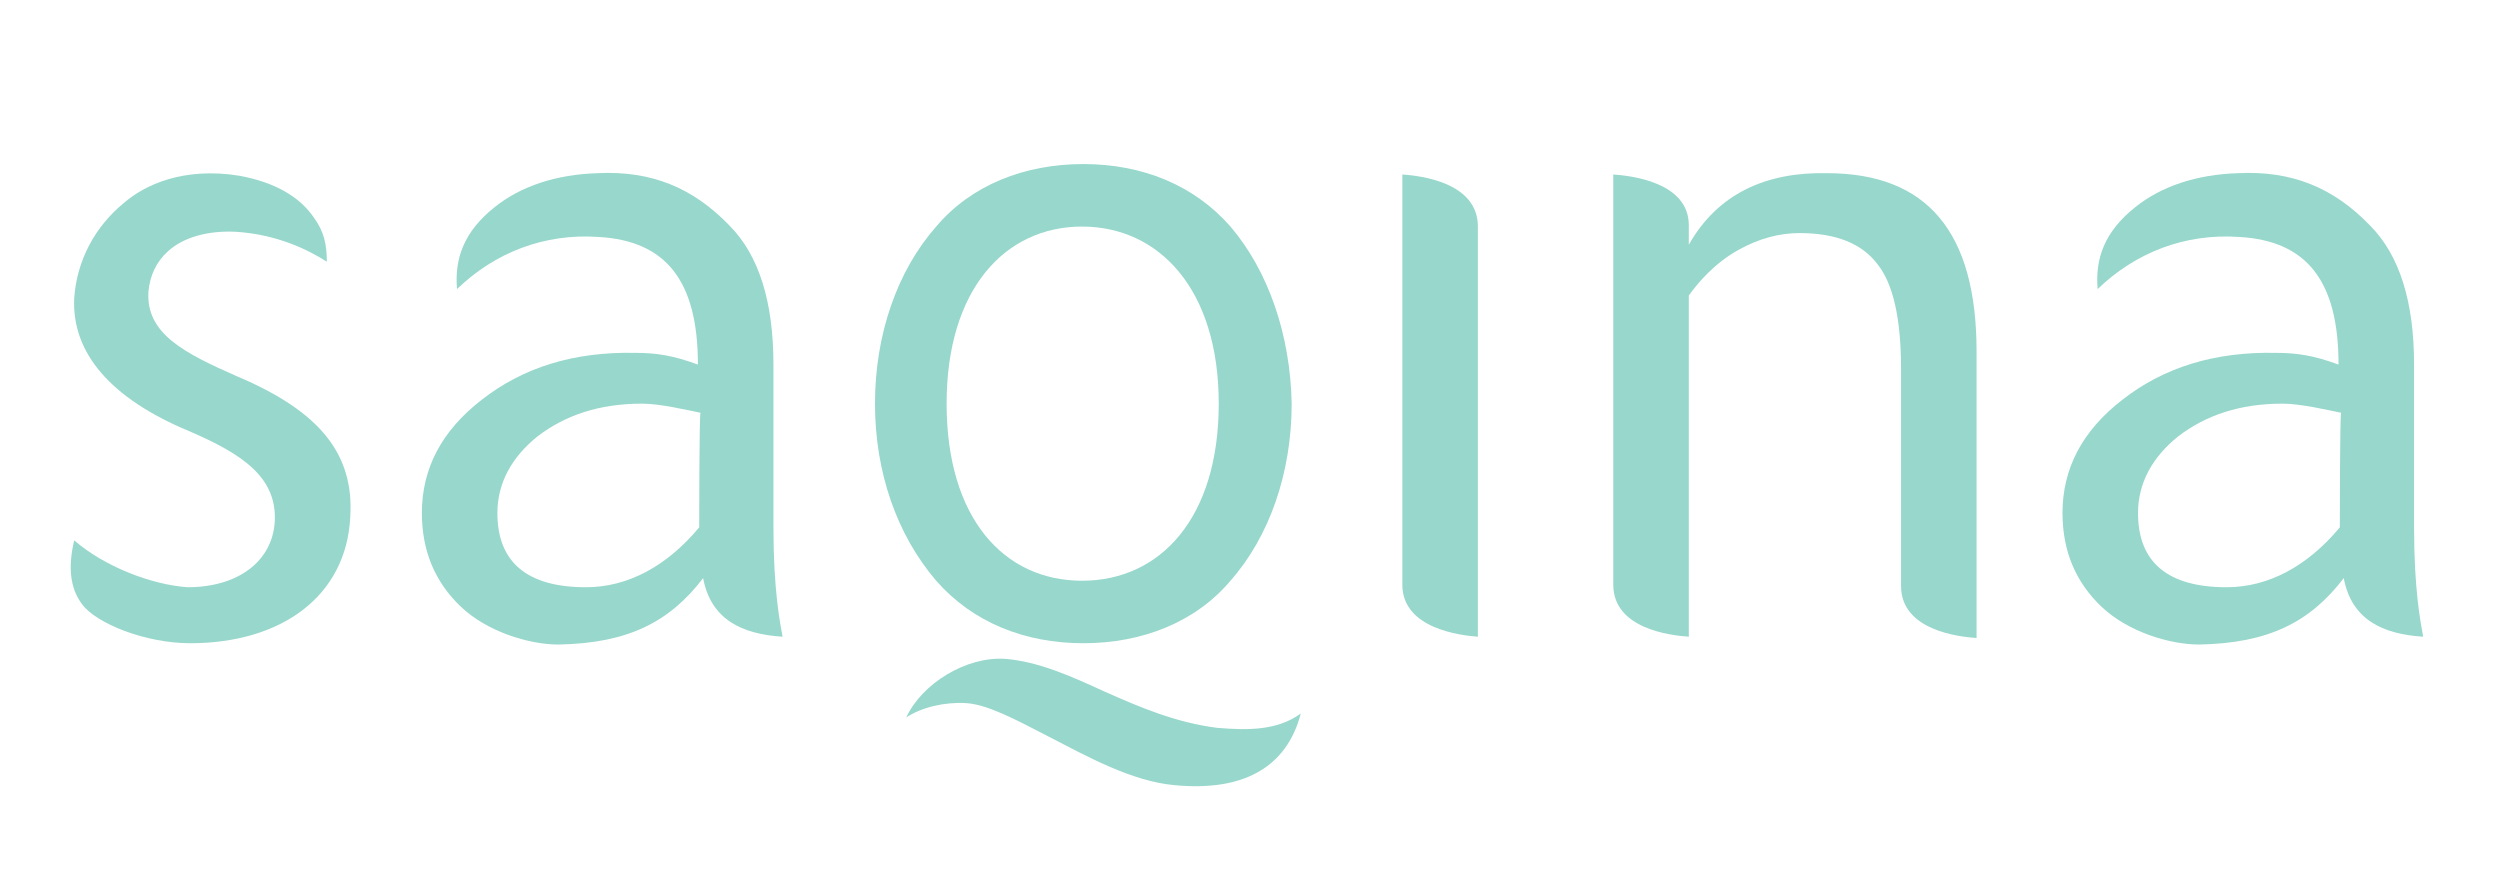 <?xml version="1.0" encoding="utf-8"?>
<!-- Generator: Adobe Illustrator 19.1.0, SVG Export Plug-In . SVG Version: 6.00 Build 0)  -->
<svg version="1.1" id="レイヤー_1" xmlns="http://www.w3.org/2000/svg" xmlns:xlink="http://www.w3.org/1999/xlink" x="0px"
	 y="0px" viewBox="0 0 192 68" style="enable-background:new 0 0 192 68;" xml:space="preserve">
<style type="text/css">
	.st0{fill:#97D7CC;}
</style>
<g>
	<path class="st0" d="M5.7,41.5c-0.5,2.1-0.3,3.7,0.6,4.9c1.1,1.5,4.9,3,8.3,3c7,0,12-3.6,12.3-9.7c0.3-4.8-2.3-8.1-8.7-10.8
		c-4.1-1.8-7-3.3-6.8-6.5c0.1-1.2,0.6-2.3,1.5-3.1c1.2-1.1,3.1-1.6,5.2-1.5c3.2,0.2,5.6,1.4,7,2.3c0-1.3-0.2-2.3-1-3.4
		c-1.1-1.6-3-2.7-5.7-3.2c-4.3-0.7-7.3,0.7-8.9,2.1c-2.2,1.8-3.6,4.4-3.8,7.3c-0.2,4.2,2.8,7.7,8.8,10.2c4.2,1.8,6.8,3.6,6.6,7l0,0
		c-0.2,3-2.8,5-6.7,5C11.6,44.9,8,43.5,5.7,41.5z"/>
	<path class="st0" d="M54,44.4c0.6,3.2,3,4.3,6.1,4.5c-0.2-1.1-0.7-3.6-0.7-8.4V28c0-4.8-1.1-8.4-3.4-10.7c-2.8-2.9-6-4.2-10.1-4
		l0,0c-3.2,0.1-5.9,1-7.9,2.6c-2.4,1.9-3.1,4-2.9,6.3c2.9-2.8,6.7-4.3,10.9-4c5.1,0.3,7.6,3.3,7.6,9.8c-1.9-0.7-3.2-0.9-4.8-0.9
		c-4.7-0.1-8.6,1.1-11.8,3.6c-3.1,2.4-4.6,5.3-4.6,8.7c0,2.9,1,5.3,3,7.2c2,1.9,5.2,2.9,7.5,2.9C48.2,49.4,51.4,47.8,54,44.4z
		 M53.7,40.5c-2.5,3-5.5,4.6-8.7,4.6c-4.5,0-6.8-1.9-6.8-5.7c0-2.3,1.1-4.3,3.1-5.9c2.1-1.6,4.7-2.5,8-2.5c1.4,0,3.5,0.5,4.5,0.7
		C53.7,31.8,53.7,40.4,53.7,40.5z"/>
	<path class="st0" d="M94.5,17.4c-2.8-3.2-6.8-4.8-11.3-4.8c-4.5,0-8.6,1.6-11.3,4.8c-3,3.4-4.7,8.3-4.7,13.6
		c0,5.3,1.7,10.1,4.7,13.6c2.8,3.2,6.8,4.8,11.3,4.8c4.5,0,8.6-1.6,11.3-4.8c3-3.4,4.7-8.3,4.7-13.6C99.1,25.7,97.4,20.8,94.5,17.4z
		 M83.1,44.6c-6,0-10.4-4.8-10.4-13.6c0-8.8,4.5-13.6,10.4-13.6S93.6,22.2,93.6,31C93.6,39.8,89.1,44.6,83.1,44.6z"/>
	<path class="st0" d="M69.6,55.1c1.2-0.8,3-1.2,4.6-1.1c1.6,0.1,3.7,1.2,6.2,2.5c3.1,1.6,6.5,3.5,9.8,3.8c5.2,0.5,8.6-1.3,9.7-5.5
		c-1.8,1.3-4,1.3-6.4,1.1c-3.2-0.4-6-1.6-8.7-2.8c-2.6-1.2-5.1-2.3-7.6-2.5C74.2,50.4,70.8,52.5,69.6,55.1z"/>
	<path class="st0" d="M113.5,48.9V17.4c0-3.4-4.4-3.9-5.8-4l0,31.5C107.7,48.3,112.2,48.8,113.5,48.9z"/>
	<path class="st0" d="M129.7,18.8c0-0.4,0-1.5,0-1.5c0-3.3-4.4-3.8-5.8-3.9v31.5c0,3.4,4.4,3.9,5.8,4c0,0,0-25.8,0-26.2
		c0.7-1,2-2.5,3.8-3.5c1.6-0.9,3.2-1.3,4.7-1.3c2.8,0,4.8,0.8,6,2.4c1.2,1.5,1.8,4.2,1.8,8v16.7c0,3.4,4.4,3.9,5.8,4v-7.3l0-14.7
		c0-9.2-3.8-13.7-11.5-13.7C135.6,13.2,131.9,14.9,129.7,18.8z"/>
	<path class="st0" d="M180,44.4c0.6,3.2,3,4.3,6.1,4.5c-0.2-1.1-0.7-3.6-0.7-8.4V28c0-4.8-1.1-8.4-3.4-10.7c-2.8-2.9-6-4.2-10.1-4
		l0,0c-3.2,0.1-5.9,1-7.9,2.6c-2.4,1.9-3.1,4-2.9,6.3c2.9-2.8,6.7-4.3,10.9-4c5.1,0.3,7.6,3.3,7.6,9.8c-1.9-0.7-3.2-0.9-4.8-0.9
		c-4.7-0.1-8.6,1.1-11.8,3.6c-3.1,2.4-4.6,5.3-4.6,8.7c0,2.9,1,5.3,3,7.2c2,1.9,5.2,2.9,7.5,2.9C174.2,49.4,177.4,47.8,180,44.4z
		 M179.7,40.5c-2.5,3-5.5,4.6-8.7,4.6c-4.5,0-6.8-1.9-6.8-5.7c0-2.3,1.1-4.3,3.1-5.9c2.1-1.6,4.7-2.5,8-2.5c1.4,0,3.5,0.5,4.5,0.7
		C179.7,31.8,179.7,40.4,179.7,40.5z"/>
</g>
</svg>
